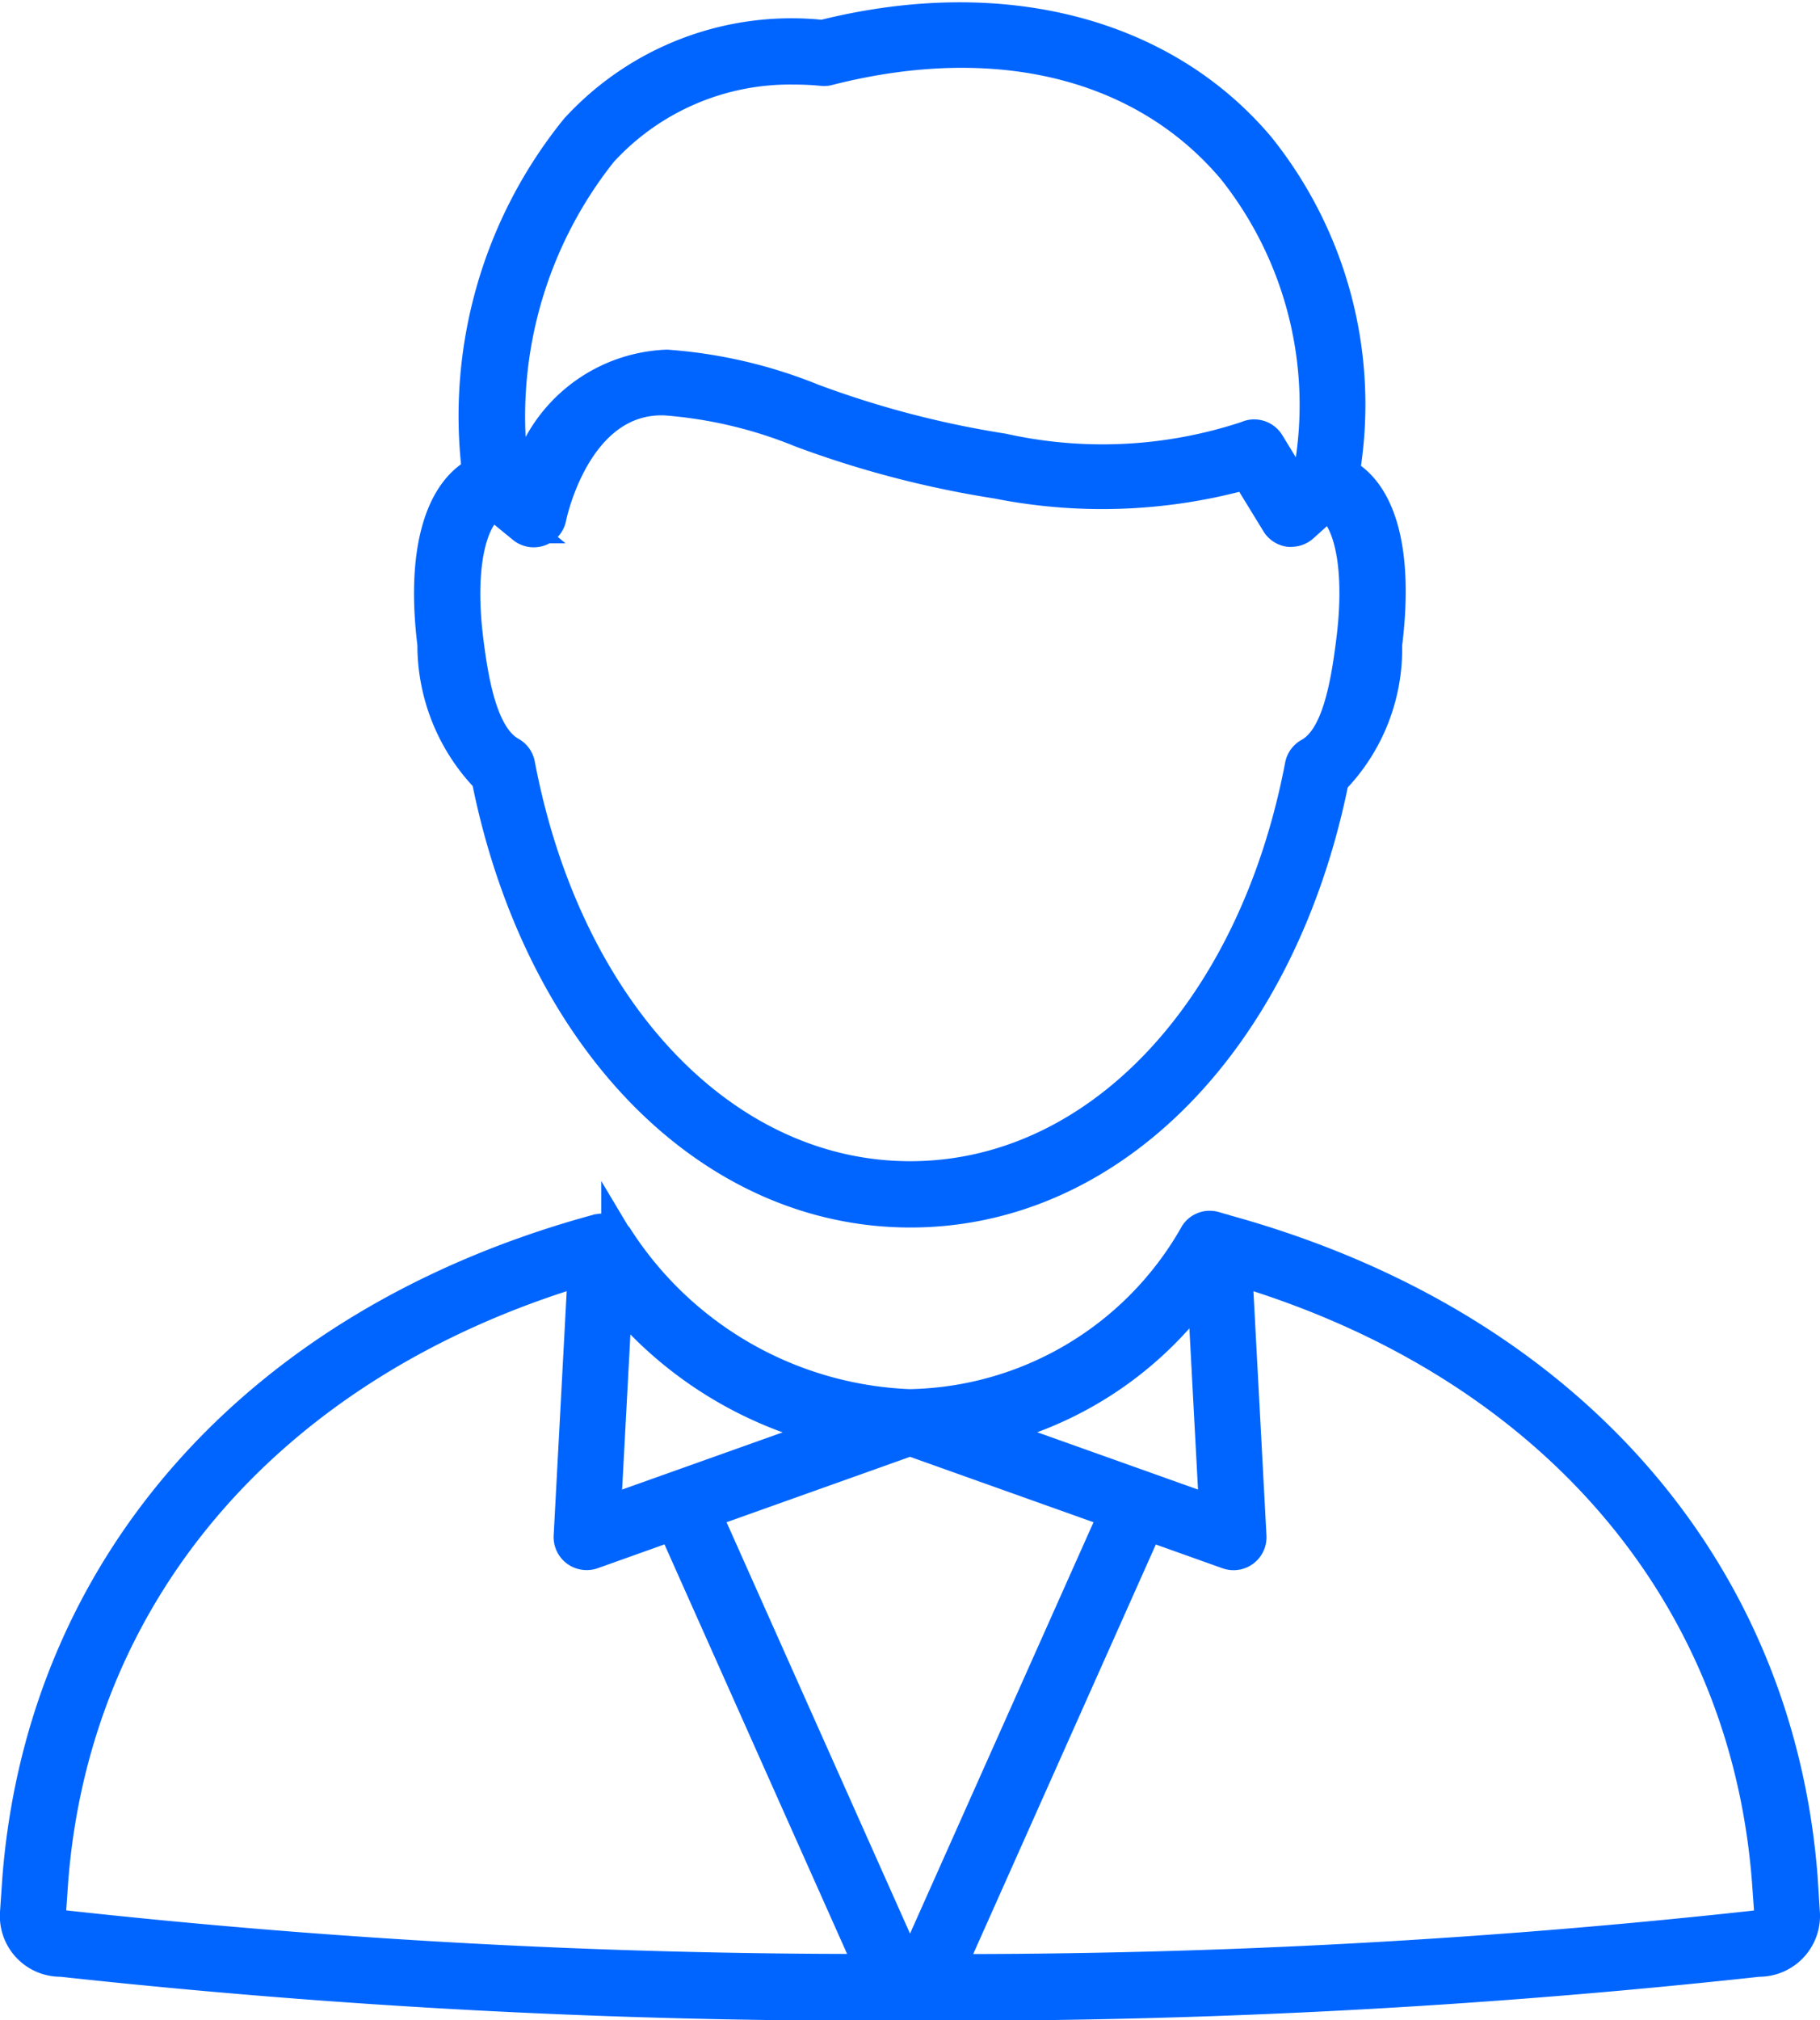 <svg xmlns="http://www.w3.org/2000/svg" width="29.599" height="32.846" viewBox="0 0 29.599 32.846">
  <g id="Group_5014" data-name="Group 5014" transform="translate(0.25 0.288)">
    <path id="Path_7549" data-name="Path 7549" d="M455.424,256.647c.843,4.221,3.6,7.048,6.888,7.048s6.035-2.817,6.882-7.025a3.052,3.052,0,0,0,.865-2.2c.183-1.452-.068-2.444-.691-2.788a6.7,6.7,0,0,0-1.372-5.3c-1.567-1.865-4.2-2.551-7.113-1.821a4.759,4.759,0,0,0-4.013,1.517,7.417,7.417,0,0,0-1.6,5.584c-.636.341-.906,1.358-.726,2.8A3.126,3.126,0,0,0,455.424,256.647Zm1.868-10.183a4.14,4.14,0,0,1,3.128-1.352c.151,0,.305.007.46.022a.267.267,0,0,0,.1-.008c2.747-.7,5.134-.1,6.581,1.623a6.151,6.151,0,0,1,1.222,4.974l-.2.184-.435-.713a.286.286,0,0,0-.368-.11,7.464,7.464,0,0,1-3.963.2,15.919,15.919,0,0,1-3.087-.807,7.8,7.8,0,0,0-2.379-.555,2.476,2.476,0,0,0-2.318,1.929l-.171-.14A6.91,6.91,0,0,1,457.292,246.465Zm-1.76,5.719.473.388a.286.286,0,0,0,.462-.166c.016-.081.419-1.961,1.853-1.914a7.276,7.276,0,0,1,2.214.523,16.364,16.364,0,0,0,3.189.832,8.757,8.757,0,0,0,4.053-.152l.49.8a.284.284,0,0,0,.2.134.257.257,0,0,0,.041,0,.287.287,0,0,0,.192-.074l.4-.36c.372.238.53,1.081.389,2.2-.1.816-.257,1.6-.691,1.84a.286.286,0,0,0-.145.2c-.765,4-3.314,6.683-6.344,6.683s-5.588-2.694-6.35-6.7a.285.285,0,0,0-.142-.2c-.447-.247-.606-1.066-.7-1.835C454.977,253.264,455.144,252.416,455.532,252.184Z" transform="translate(-447.756 -244.275)" fill="#0065ff" stroke="#0065ff" stroke-width="0.5"/>
    <path id="Path_7550" data-name="Path 7550" d="M462.456,316.369c-.4-5.1-3.909-9.015-9.385-10.518a.229.229,0,0,0-.058-.017c-.04-.011-.078-.025-.119-.035a.281.281,0,0,0-.327.146,5.44,5.44,0,0,1-4.628,2.744h0a5.915,5.915,0,0,1-4.752-2.723c0-.005-.01-.006-.013-.011a.277.277,0,0,0-.122-.1l-.018,0a.283.283,0,0,0-.079-.02.238.238,0,0,0-.084.01h-.006l-.006,0-.024.007c-5.481,1.5-8.993,5.433-9.4,10.528l-.04.582a.737.737,0,0,0,.747.781,121.19,121.19,0,0,0,13.585.714h.448a120.954,120.954,0,0,0,13.572-.714.741.741,0,0,0,.746-.8Zm-9.752-9.581.195,3.645-3.685-1.313A5.953,5.953,0,0,0,452.7,306.788Zm-4.757,11.088h-.014l-3.286-7.366a.261.261,0,0,0-.034-.048l3.333-1.188,3.333,1.188a.285.285,0,0,0-.034.048l-3.286,7.366Zm-1.27-8.755-3.683,1.312.187-3.5A6.42,6.42,0,0,0,446.676,309.121Zm-12.709,7.853.039-.56c.375-4.731,3.591-8.409,8.624-9.913l-.231,4.33a.286.286,0,0,0,.286.3.283.283,0,0,0,.1-.017l1.32-.471a.282.282,0,0,0,.022.1l3.18,7.129a119.019,119.019,0,0,1-13.088-.707C433.968,317.134,433.968,317.078,433.968,316.973Zm27.708.193a119.043,119.043,0,0,1-13.088.707l3.18-7.129a.265.265,0,0,0,.022-.1l1.321.471a.286.286,0,0,0,.382-.285l-.231-4.329c5.036,1.5,8.249,5.173,8.624,9.909l.039.541C461.924,317.078,461.924,317.134,461.676,317.166Z" transform="translate(-433.396 -286.141)" fill="#0065ff" stroke="#0065ff" stroke-width="0.5"/>
  </g>
</svg>
